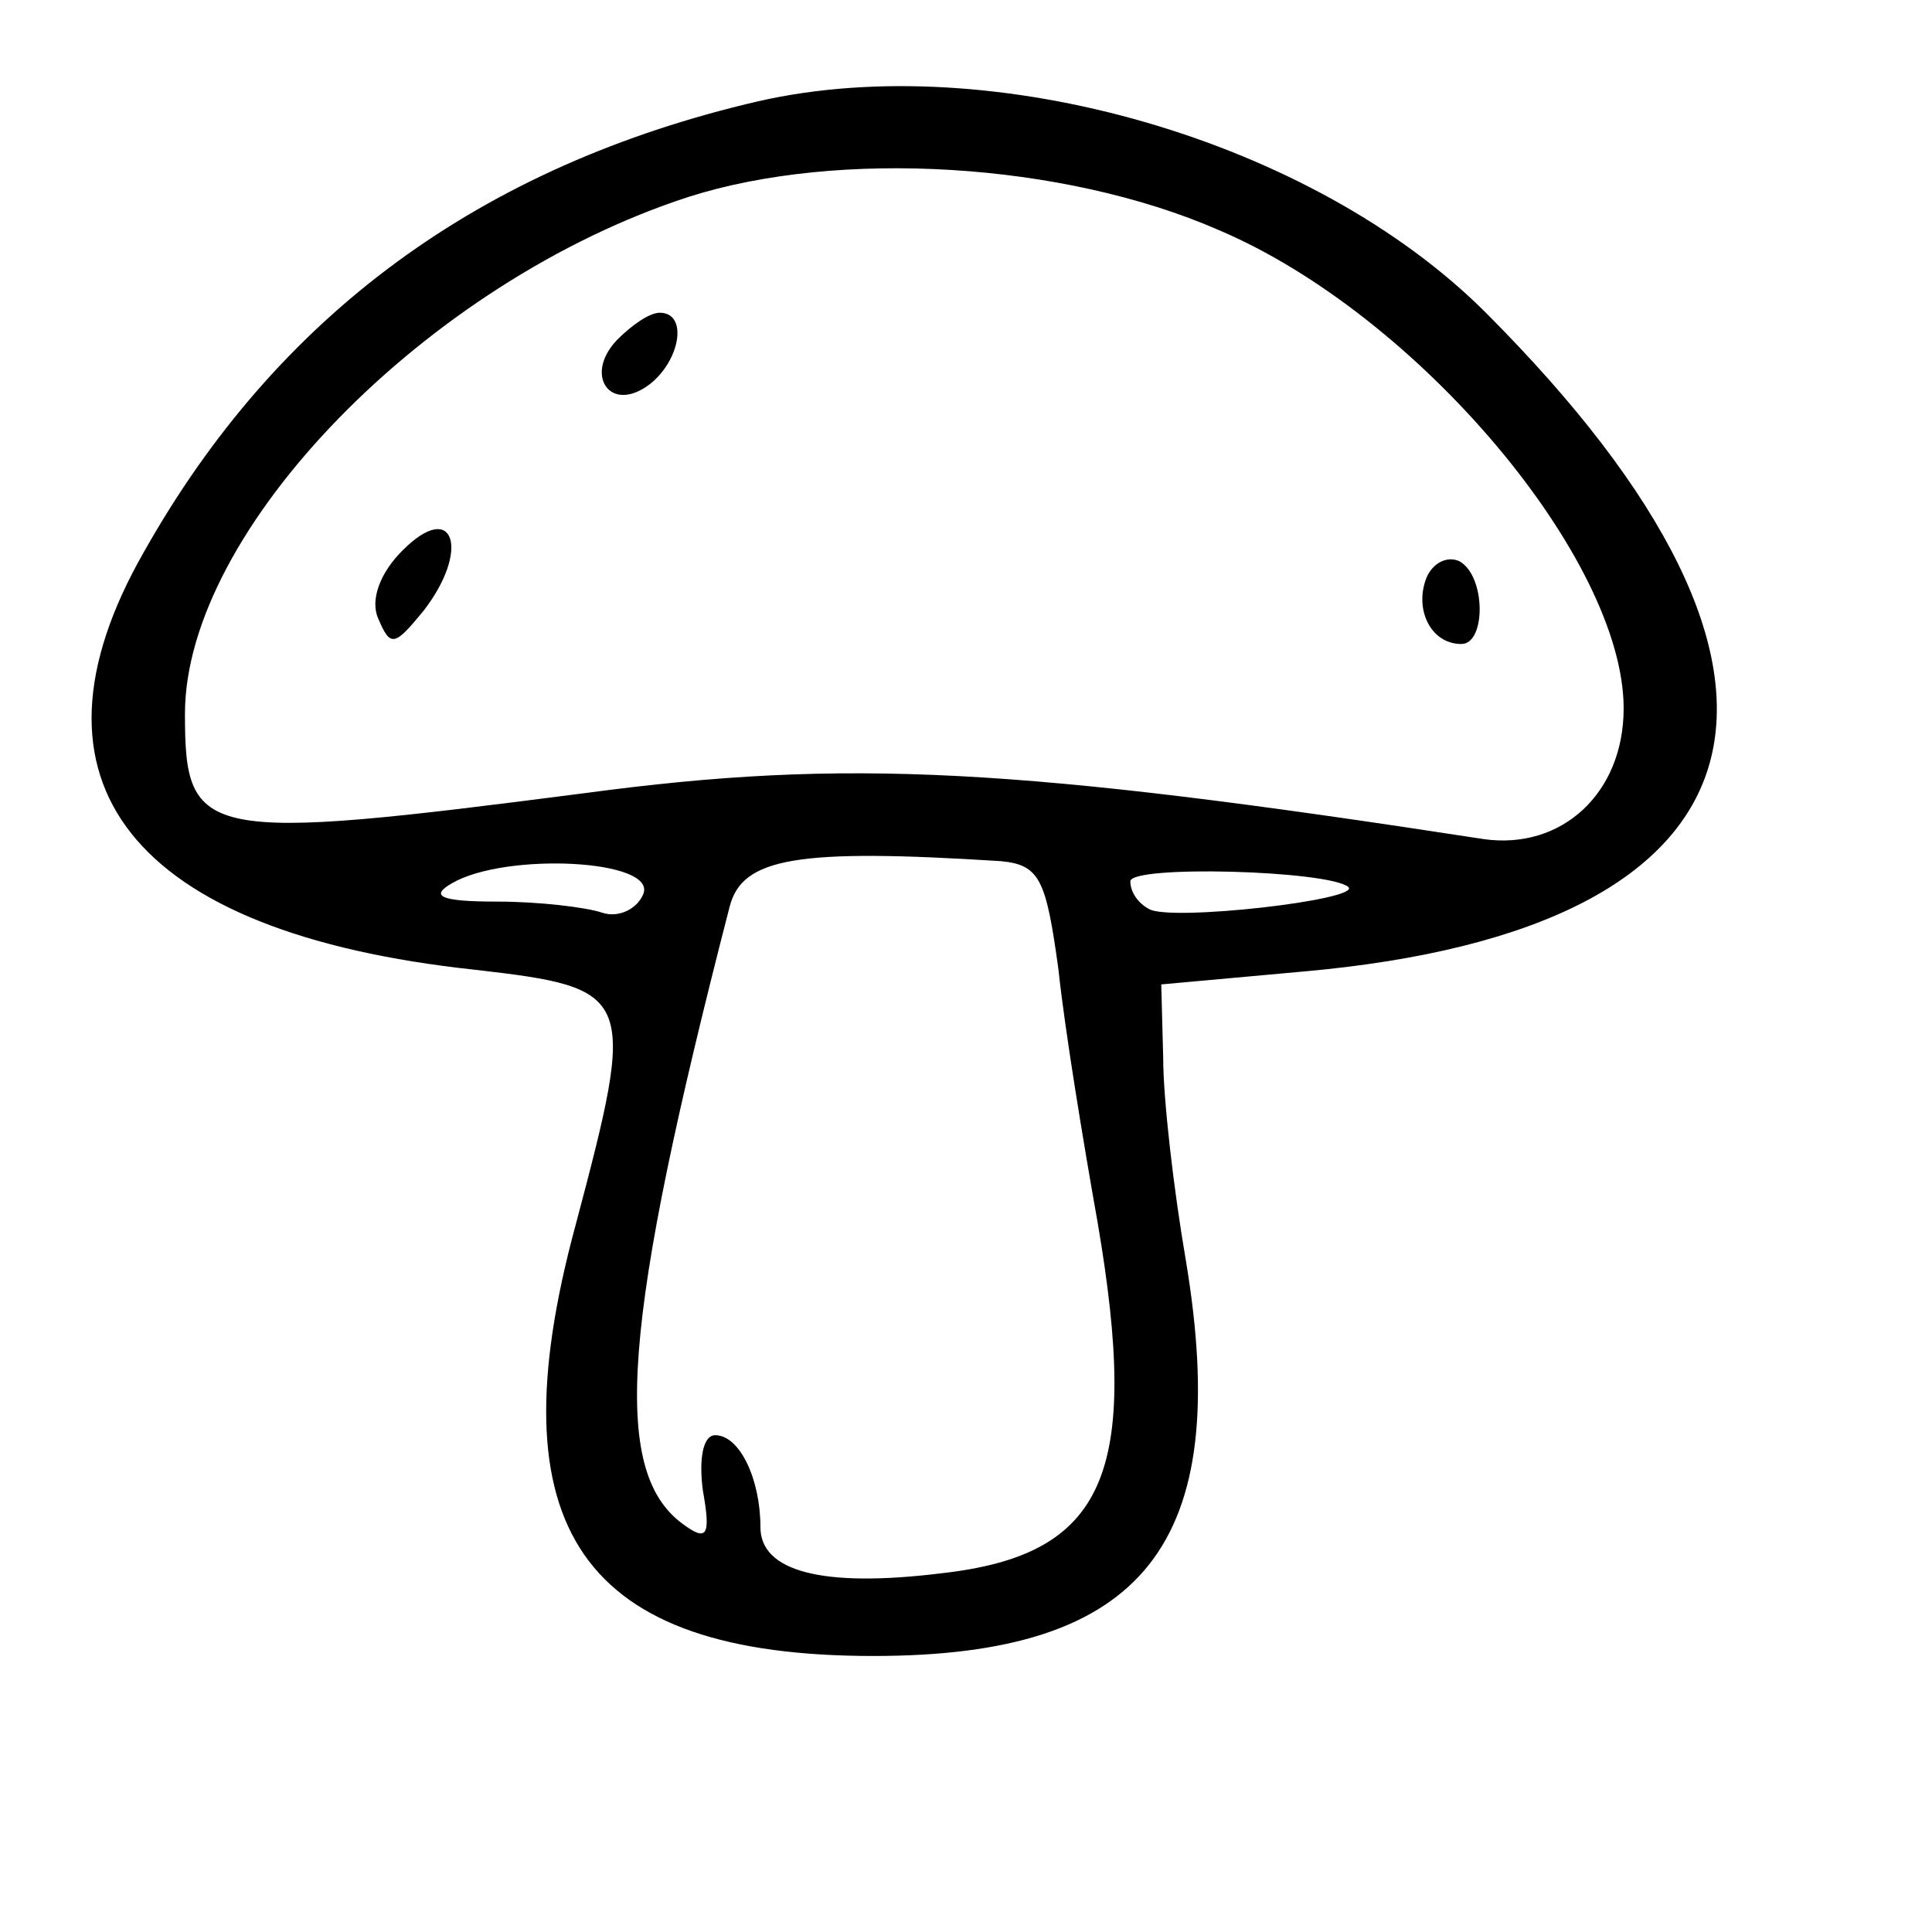 <svg width="15" height="15" viewBox="0 0 15 15" fill="none" xmlns="http://www.w3.org/2000/svg">
<path d="M5.888 0.786C3.734 1.286 2.154 2.443 1.117 4.286C0.095 6.072 1.021 7.243 3.686 7.529C4.93 7.672 4.946 7.715 4.468 9.515C3.829 11.872 4.516 12.857 6.781 12.857C8.888 12.857 9.574 11.986 9.207 9.786C9.111 9.229 9.031 8.529 9.031 8.215L9.016 7.643L10.117 7.543C13.819 7.215 14.361 5.257 11.537 2.429C10.196 1.086 7.707 0.372 5.888 0.786ZM9.462 1.786C11.01 2.443 12.606 4.343 12.606 5.5C12.606 6.157 12.127 6.6 11.521 6.515C7.898 5.957 6.574 5.886 4.547 6.157C1.563 6.543 1.436 6.515 1.436 5.543C1.436 4.115 3.319 2.186 5.345 1.529C6.51 1.157 8.25 1.257 9.462 1.786ZM7.771 6.686C8.074 6.715 8.122 6.829 8.218 7.529C8.266 7.986 8.409 8.857 8.521 9.486C8.856 11.443 8.585 12.072 7.308 12.215C6.383 12.329 5.904 12.2 5.904 11.857C5.904 11.486 5.744 11.143 5.553 11.143C5.457 11.143 5.425 11.329 5.457 11.572C5.521 11.929 5.489 11.972 5.297 11.829C4.739 11.415 4.835 10.257 5.664 7.043C5.76 6.657 6.191 6.586 7.771 6.686ZM4.994 6.943C4.946 7.057 4.803 7.129 4.675 7.086C4.547 7.043 4.18 7 3.861 7C3.414 7 3.335 6.957 3.51 6.857C3.925 6.615 5.106 6.672 4.994 6.943ZM10.468 6.886C10.579 6.986 9.079 7.157 8.92 7.057C8.84 7.015 8.776 6.929 8.776 6.843C8.776 6.715 10.308 6.757 10.468 6.886Z" fill="black"/>
<path d="M4.787 2.643C4.532 2.914 4.739 3.214 5.042 2.985C5.282 2.8 5.345 2.428 5.122 2.428C5.042 2.428 4.899 2.528 4.787 2.643Z" fill="black"/>
<path d="M3.127 4.272C2.952 4.444 2.872 4.658 2.936 4.801C3.032 5.03 3.064 5.015 3.287 4.744C3.654 4.272 3.526 3.872 3.127 4.272Z" fill="black"/>
<path d="M11.075 4.486C10.979 4.729 11.107 5 11.346 5C11.538 5 11.538 4.471 11.33 4.357C11.235 4.314 11.123 4.371 11.075 4.486Z" fill="black"/>
</svg>
